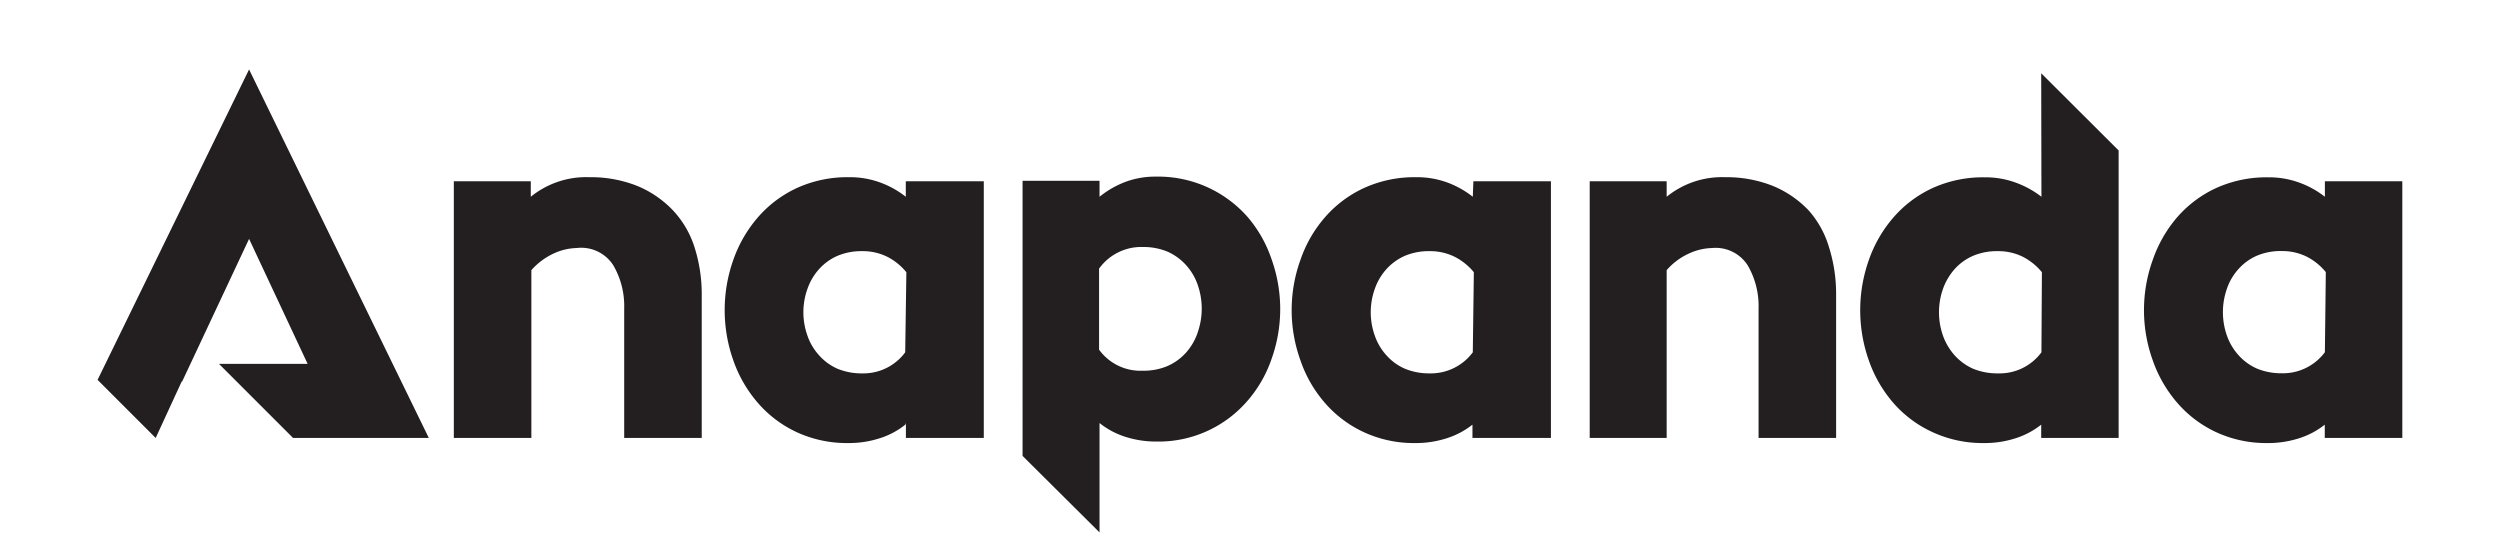 <svg xmlns="http://www.w3.org/2000/svg" id="Layer_1" data-name="Layer 1" viewBox="0 0 216 48"><defs><style>.cls-1{fill:#231f20}</style></defs><title>anapanda_logo</title><polygon points="8.43 32.82 13.45 37.84 15.7 32.96 15.74 32.96 21.52 20.64 26.58 31.44 18.92 31.44 25.32 37.84 29.58 37.84 29.58 37.84 37.05 37.84 21.52 6 8.43 32.82" class="cls-1"/><path d="M58.11,18.14a9,9,0,0,0-3.06-2.08,10.86,10.86,0,0,0-4.13-.75A7.58,7.58,0,0,0,45.86,17V15.66H39.21V37.84h6.7V23.34a5.88,5.88,0,0,1,1.91-1.43,5,5,0,0,1,2-.48A3.29,3.29,0,0,1,53,22.94a7,7,0,0,1,.93,3.72V37.84h6.7V25.46A13.39,13.39,0,0,0,60,21.34,8.31,8.31,0,0,0,58.11,18.14Z" class="cls-1"/><path d="M78.26,17A8,8,0,0,0,76,15.75a7.62,7.62,0,0,0-2.66-.44,10.53,10.53,0,0,0-4.48.93,10,10,0,0,0-3.37,2.53,11.24,11.24,0,0,0-2.13,3.68,13,13,0,0,0,0,8.69,11.24,11.24,0,0,0,2.13,3.68,10,10,0,0,0,3.37,2.53,10.35,10.35,0,0,0,4.44.93,8.65,8.65,0,0,0,2.66-.4,6.8,6.8,0,0,0,2.26-1.19l.05-.14v1.29H85V15.66H78.26Zm-.05,13.44a4.49,4.49,0,0,1-3.72,1.82l0,0a5.47,5.47,0,0,1-2.13-.4,4.6,4.6,0,0,1-1.59-1.16,4.83,4.83,0,0,1-1-1.68,6,6,0,0,1,0-4.08,5,5,0,0,1,1-1.69,4.61,4.61,0,0,1,1.6-1.15,5.29,5.29,0,0,1,2.13-.4,4.76,4.76,0,0,1,2.17.49,5.15,5.15,0,0,1,1.64,1.33Z" class="cls-1"/><path d="M107.77,18.72a10.29,10.29,0,0,0-7.86-3.46,7.44,7.44,0,0,0-2.66.45A8.12,8.12,0,0,0,95,17V15.62l-6.65,0V39.39L95,46V36.55a6.91,6.91,0,0,0,2.26,1.2,8.65,8.65,0,0,0,2.66.4,10.12,10.12,0,0,0,7.81-3.46,10.86,10.86,0,0,0,2.12-3.64,12.8,12.8,0,0,0,0-8.69A11,11,0,0,0,107.77,18.72Zm-4.31,10.07a5,5,0,0,1-1,1.69,4.65,4.65,0,0,1-1.6,1.15,5.27,5.27,0,0,1-2.12.4,4.42,4.42,0,0,1-3.78-1.82v-7a4.49,4.49,0,0,1,3.78-1.87h0a5.47,5.47,0,0,1,2.13.4,4.74,4.74,0,0,1,1.6,1.16,4.86,4.86,0,0,1,1,1.68,6.22,6.22,0,0,1,0,4.17Z" class="cls-1"/><path d="M127.25,17A8.12,8.12,0,0,0,125,15.75a7.66,7.66,0,0,0-2.66-.44,10.5,10.5,0,0,0-4.48.93,10,10,0,0,0-3.38,2.53,11,11,0,0,0-2.12,3.68,12.8,12.8,0,0,0,0,8.69,11,11,0,0,0,2.12,3.68,10,10,0,0,0,3.38,2.53,10.3,10.3,0,0,0,4.43.93,8.65,8.65,0,0,0,2.66-.4,6.94,6.94,0,0,0,2.27-1.19l0-.14v1.29H134V15.66h-6.7Zm0,13.44a4.52,4.52,0,0,1-3.73,1.82l0,0a5.47,5.47,0,0,1-2.13-.4,4.55,4.55,0,0,1-1.6-1.16,4.83,4.83,0,0,1-1-1.68,6,6,0,0,1,0-4.08,5,5,0,0,1,1-1.69,4.71,4.71,0,0,1,1.6-1.15,5.29,5.29,0,0,1,2.13-.4,4.76,4.76,0,0,1,2.17.49,5.18,5.18,0,0,1,1.65,1.33Z" class="cls-1"/><path d="M156.23,18.14a9,9,0,0,0-3.06-2.08,10.86,10.86,0,0,0-4.13-.75A7.58,7.58,0,0,0,144,17V15.66h-6.65V37.84H144V23.34a5.67,5.67,0,0,1,1.91-1.43,5.05,5.05,0,0,1,2-.48,3.29,3.29,0,0,1,3.1,1.51,7,7,0,0,1,.93,3.72V37.84h6.7V25.46a13.39,13.39,0,0,0-.62-4.12A8.31,8.31,0,0,0,156.23,18.14Z" class="cls-1"/><path d="M176.38,17a8.17,8.17,0,0,0-2.27-1.24,7.62,7.62,0,0,0-2.66-.44,10.53,10.53,0,0,0-4.48.93,10,10,0,0,0-3.37,2.53,11.24,11.24,0,0,0-2.13,3.68,13,13,0,0,0,0,8.69,11.24,11.24,0,0,0,2.13,3.68A10,10,0,0,0,167,37.35a10.35,10.35,0,0,0,4.44.93,8.65,8.65,0,0,0,2.66-.4,6.9,6.9,0,0,0,2.26-1.19l0-.14v1.29h6.69V13l-6.69-6.67Zm0,13.44a4.49,4.49,0,0,1-3.72,1.82l-.05,0a5.47,5.47,0,0,1-2.13-.4,4.74,4.74,0,0,1-1.6-1.16,5.15,5.15,0,0,1-1-1.68,6.12,6.12,0,0,1,0-4.08,5.2,5.2,0,0,1,1-1.69,4.61,4.61,0,0,1,1.6-1.15,5.29,5.29,0,0,1,2.13-.4,4.76,4.76,0,0,1,2.17.49,5.15,5.15,0,0,1,1.64,1.33Z" class="cls-1"/><path d="M200.87,15.66V17a8,8,0,0,0-2.26-1.24,7.62,7.62,0,0,0-2.66-.44,10.53,10.53,0,0,0-4.48.93,10,10,0,0,0-3.37,2.53A11.24,11.24,0,0,0,186,22.45a12.8,12.8,0,0,0,0,8.69,11.24,11.24,0,0,0,2.13,3.68,10,10,0,0,0,3.37,2.53,10.3,10.3,0,0,0,4.43.93,8.76,8.76,0,0,0,2.67-.4,6.9,6.9,0,0,0,2.26-1.19l0-.14v1.29h6.7V15.66Zm0,14.77a4.51,4.51,0,0,1-3.73,1.82l0,0a5.47,5.47,0,0,1-2.13-.4,4.64,4.64,0,0,1-1.6-1.16,5,5,0,0,1-1-1.68,6.12,6.12,0,0,1,0-4.08,4.87,4.87,0,0,1,1-1.69,4.58,4.58,0,0,1,1.59-1.15,5.29,5.29,0,0,1,2.13-.4,4.8,4.8,0,0,1,2.18.49,5.15,5.15,0,0,1,1.64,1.33Z" class="cls-1"/></svg>